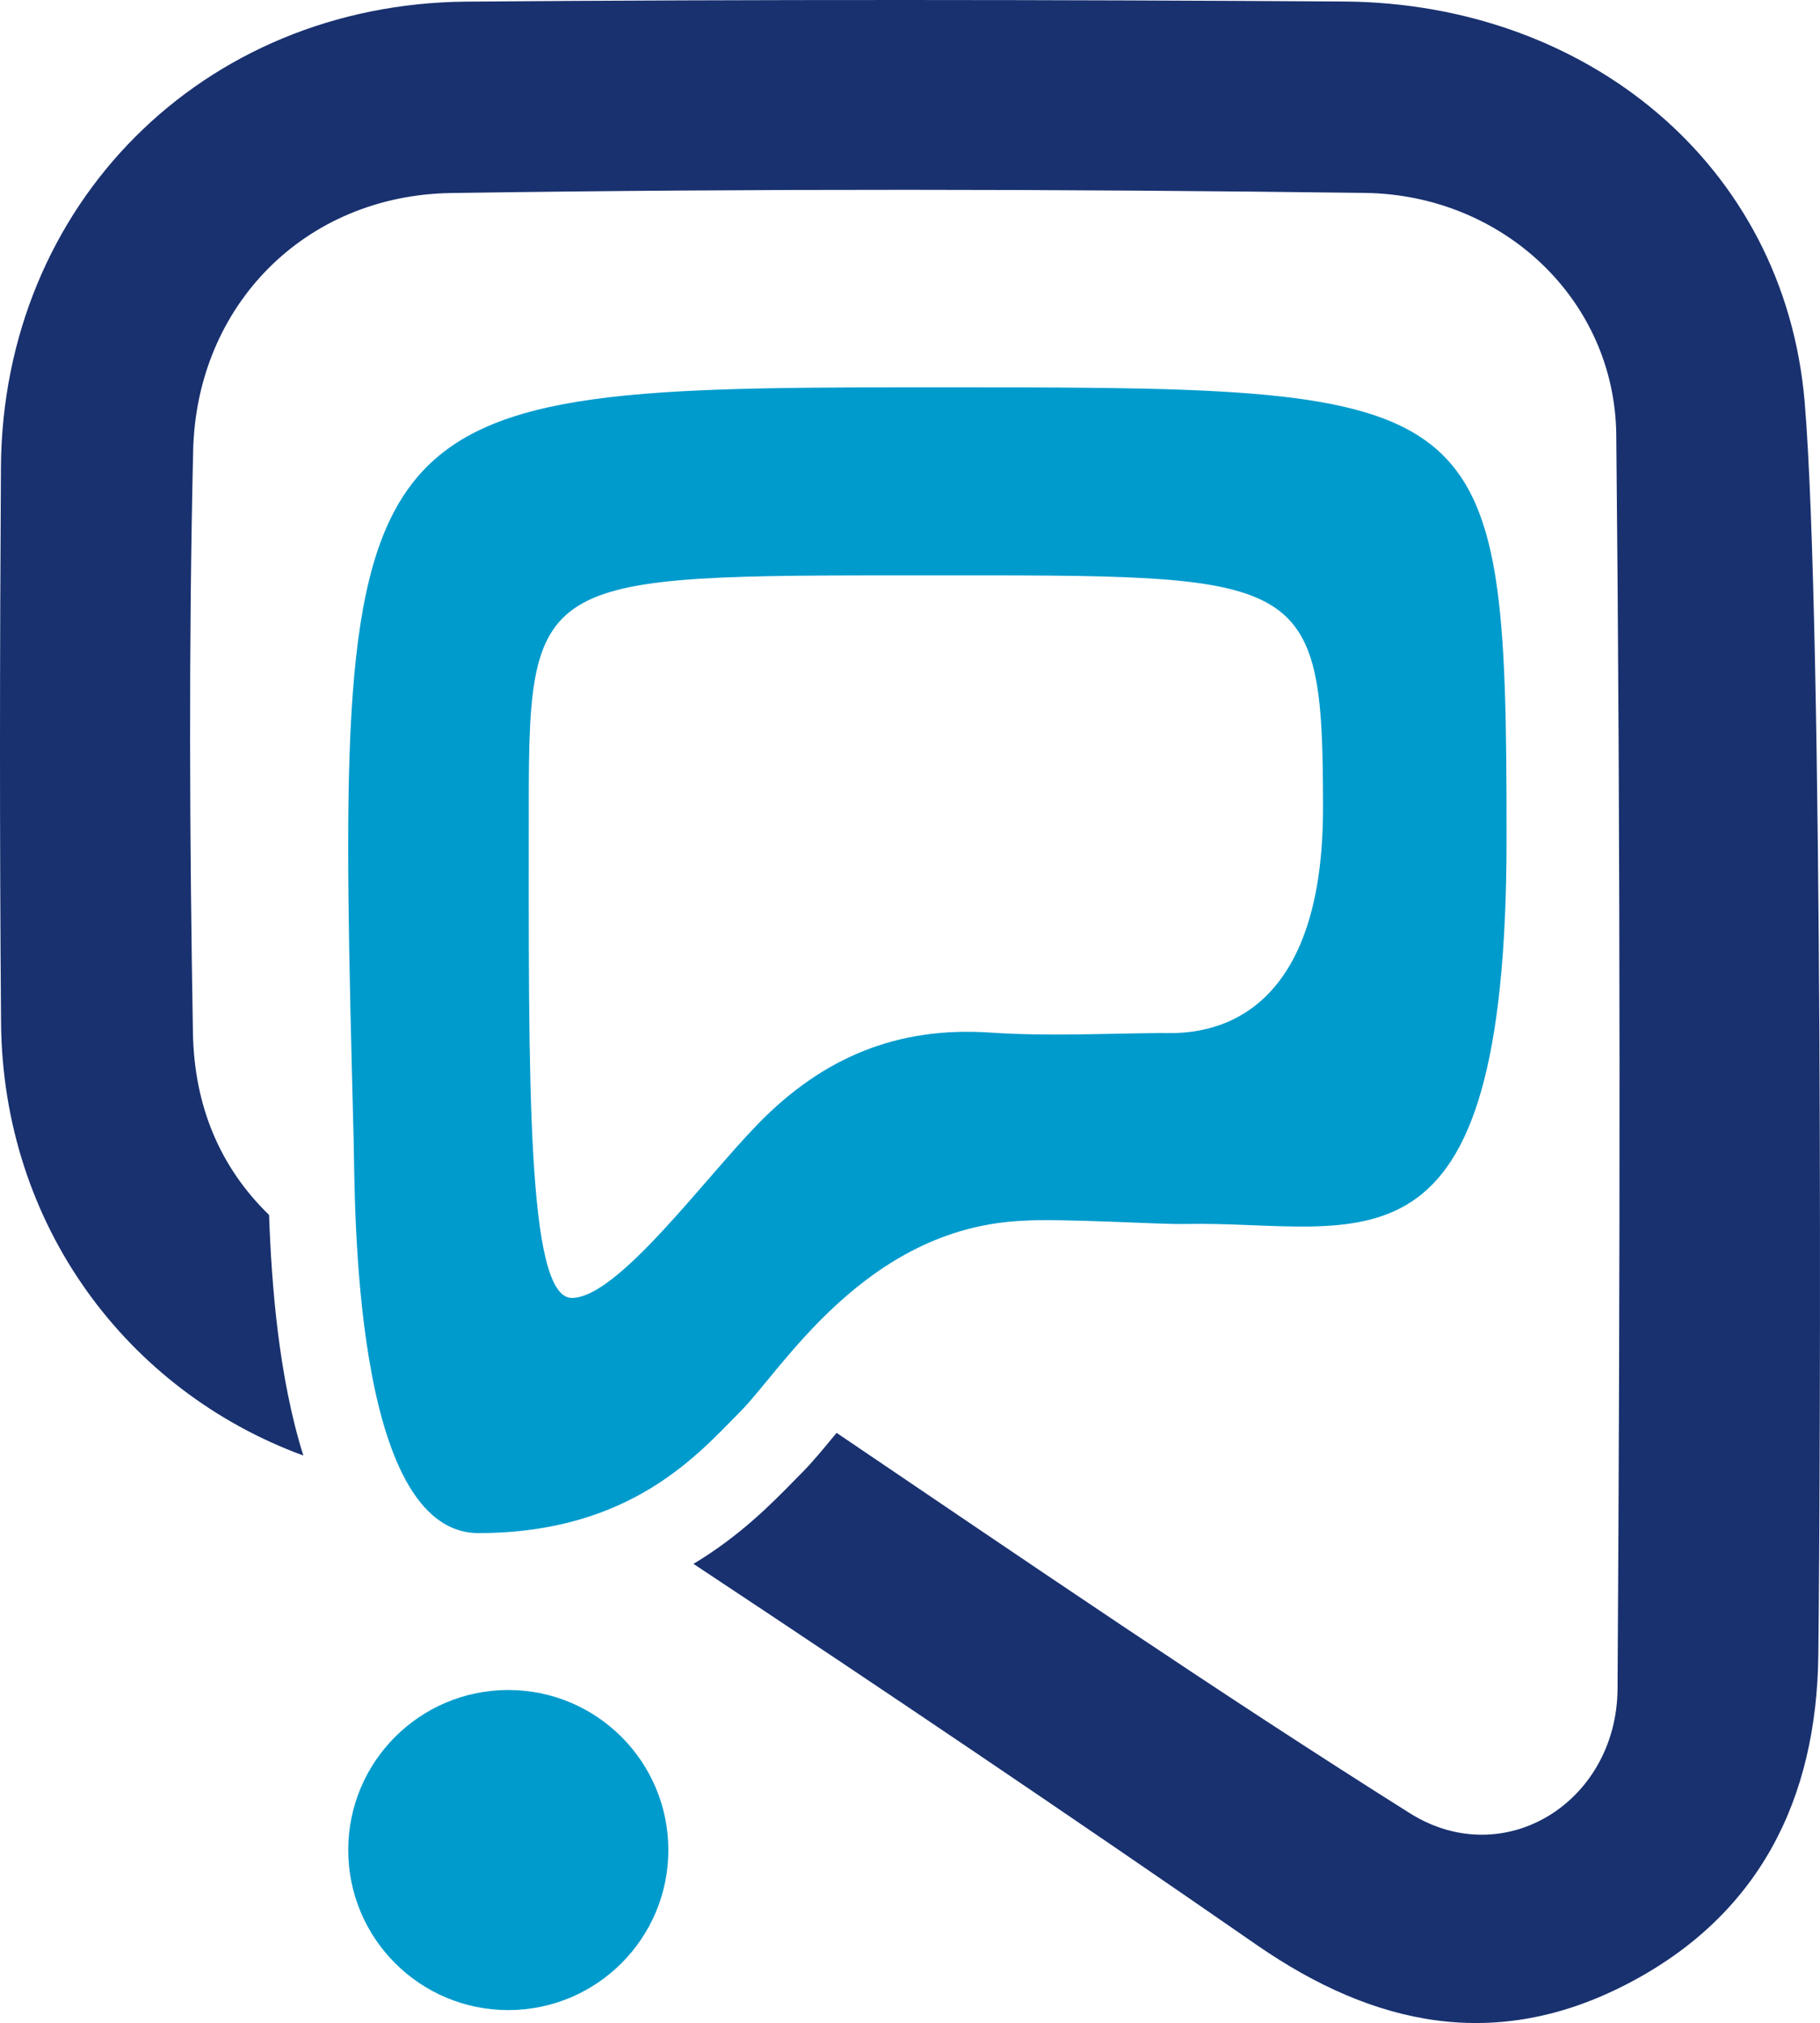 <?xml version="1.0" encoding="UTF-8" standalone="no"?>
<!-- Generator: Adobe Illustrator 24.1.1, SVG Export Plug-In . SVG Version: 6.00 Build 0)  -->

<svg
   xmlns:dc="http://purl.org/dc/elements/1.1/"
   xmlns:cc="http://creativecommons.org/ns#"
   xmlns:rdf="http://www.w3.org/1999/02/22-rdf-syntax-ns#"
   xmlns:svg="http://www.w3.org/2000/svg"
   xmlns="http://www.w3.org/2000/svg"
   xmlns:sodipodi="http://sodipodi.sourceforge.net/DTD/sodipodi-0.dtd"
   xmlns:inkscape="http://www.inkscape.org/namespaces/inkscape"
   version="1.1"
   id="Camada_1"
   x="0px"
   y="0px"
   viewBox="0 0 157.265 174.818"
   xml:space="preserve"
   sodipodi:docname="tallos-mobile-logo.svg"
   width="157.265"
   height="174.818"
   inkscape:version="0.92.5 (2060ec1f9f, 2020-04-08)"><defs
   id="defs960" /><sodipodi:namedview
   pagecolor="#ffffff"
   bordercolor="#666666"
   borderopacity="1"
   objecttolerance="10"
   gridtolerance="10"
   guidetolerance="10"
   inkscape:pageopacity="0"
   inkscape:pageshadow="2"
   inkscape:window-width="1528"
   inkscape:window-height="836"
   id="namedview958"
   showgrid="false"
   inkscape:zoom="0.78160906"
   inkscape:cx="388.48724"
   inkscape:cy="132.27759"
   inkscape:window-x="72"
   inkscape:window-y="27"
   inkscape:window-maximized="1"
   inkscape:current-layer="Camada_1" />
<style
   type="text/css"
   id="style933">
	.st0{fill:#19316F;}
	.st1{fill:#009BCD;}
	.st2{fill:#FFFFFF;}
</style>

<g
   id="g955"
   transform="translate(-22.769,-235.21)">
	<path
   class="st0"
   d="m 178.71,269.96 c -1.74,-20.62 -18.94,-34.48 -39.81,-34.62 -25.27,-0.16 -50.55,-0.19 -75.82,0.01 -22.84,0.19 -40.09,17.57 -40.23,40.24 -0.1,15.99 -0.12,31.98 0.01,47.97 0.14,17.58 10.93,31.85 26.12,37.43 -2.14,-6.82 -2.75,-14.79 -2.96,-20.79 -4.22,-4.1 -6.47,-9.38 -6.58,-15.75 -0.29,-16.76 -0.37,-33.54 0.02,-50.3 0.29,-12.54 9.65,-22.07 22.29,-22.26 26.31,-0.39 52.63,-0.35 78.94,-0.01 11.99,0.15 21.62,9.28 21.74,20.91 0.37,36.11 0.34,72.23 0.11,108.35 -0.06,9.79 -9.8,15.89 -17.96,10.75 -16.75,-10.55 -33.1,-21.75 -49.52,-32.86 -0.07,0.08 -0.14,0.17 -0.21,0.25 -1.02,1.24 -1.89,2.29 -2.78,3.19 l -0.64,0.65 c -1.97,2.01 -4.73,4.83 -8.74,7.23 16.34,10.82 32.59,21.79 48.7,32.95 10.18,7.04 20.68,9.19 31.93,3.38 11.46,-5.92 16.44,-15.98 16.57,-28.51 0.2,-16.76 0.44,-89.03 -1.18,-108.21 z"
   id="path949"
   inkscape:connector-curvature="0"
   style="fill:#19316f" />
	<path
   class="st1"
   d="m 64.12,367.69 c 13.26,0 19.09,-6.96 22.63,-10.51 3.55,-3.55 10.75,-15.78 24.24,-16.47 3.28,-0.24 12.04,0.32 14.11,0.27 15.31,-0.33 27.85,6.24 27.85,-33.31 0,-39.55 -1.31,-38.99 -51.36,-38.99 -50.05,0 -49.9,1.56 -48.26,65.09 0.13,5.12 -0.18,33.92 10.79,33.92 z m 4.34,-63.1 c 0,-19.78 1.03,-19.66 34.07,-19.66 33.04,0 34.56,-0.46 34.56,20.12 0,20.58 -12.26,19.41 -14.06,19.43 -4.89,0.04 -9.81,0.29 -14.68,-0.04 -8.03,-0.55 -14.49,2.15 -20.08,7.89 -4.78,4.91 -12.15,15.04 -16.09,15.04 -3.94,-0.01 -3.72,-19 -3.72,-42.78 z"
   id="path951"
   inkscape:connector-curvature="0"
   style="fill:#009bcd" />
	<circle
   class="st1"
   cx="66.69"
   cy="395.08"
   r="13.83"
   id="circle953"
   style="fill:#009bcd" />
</g>
</svg>
